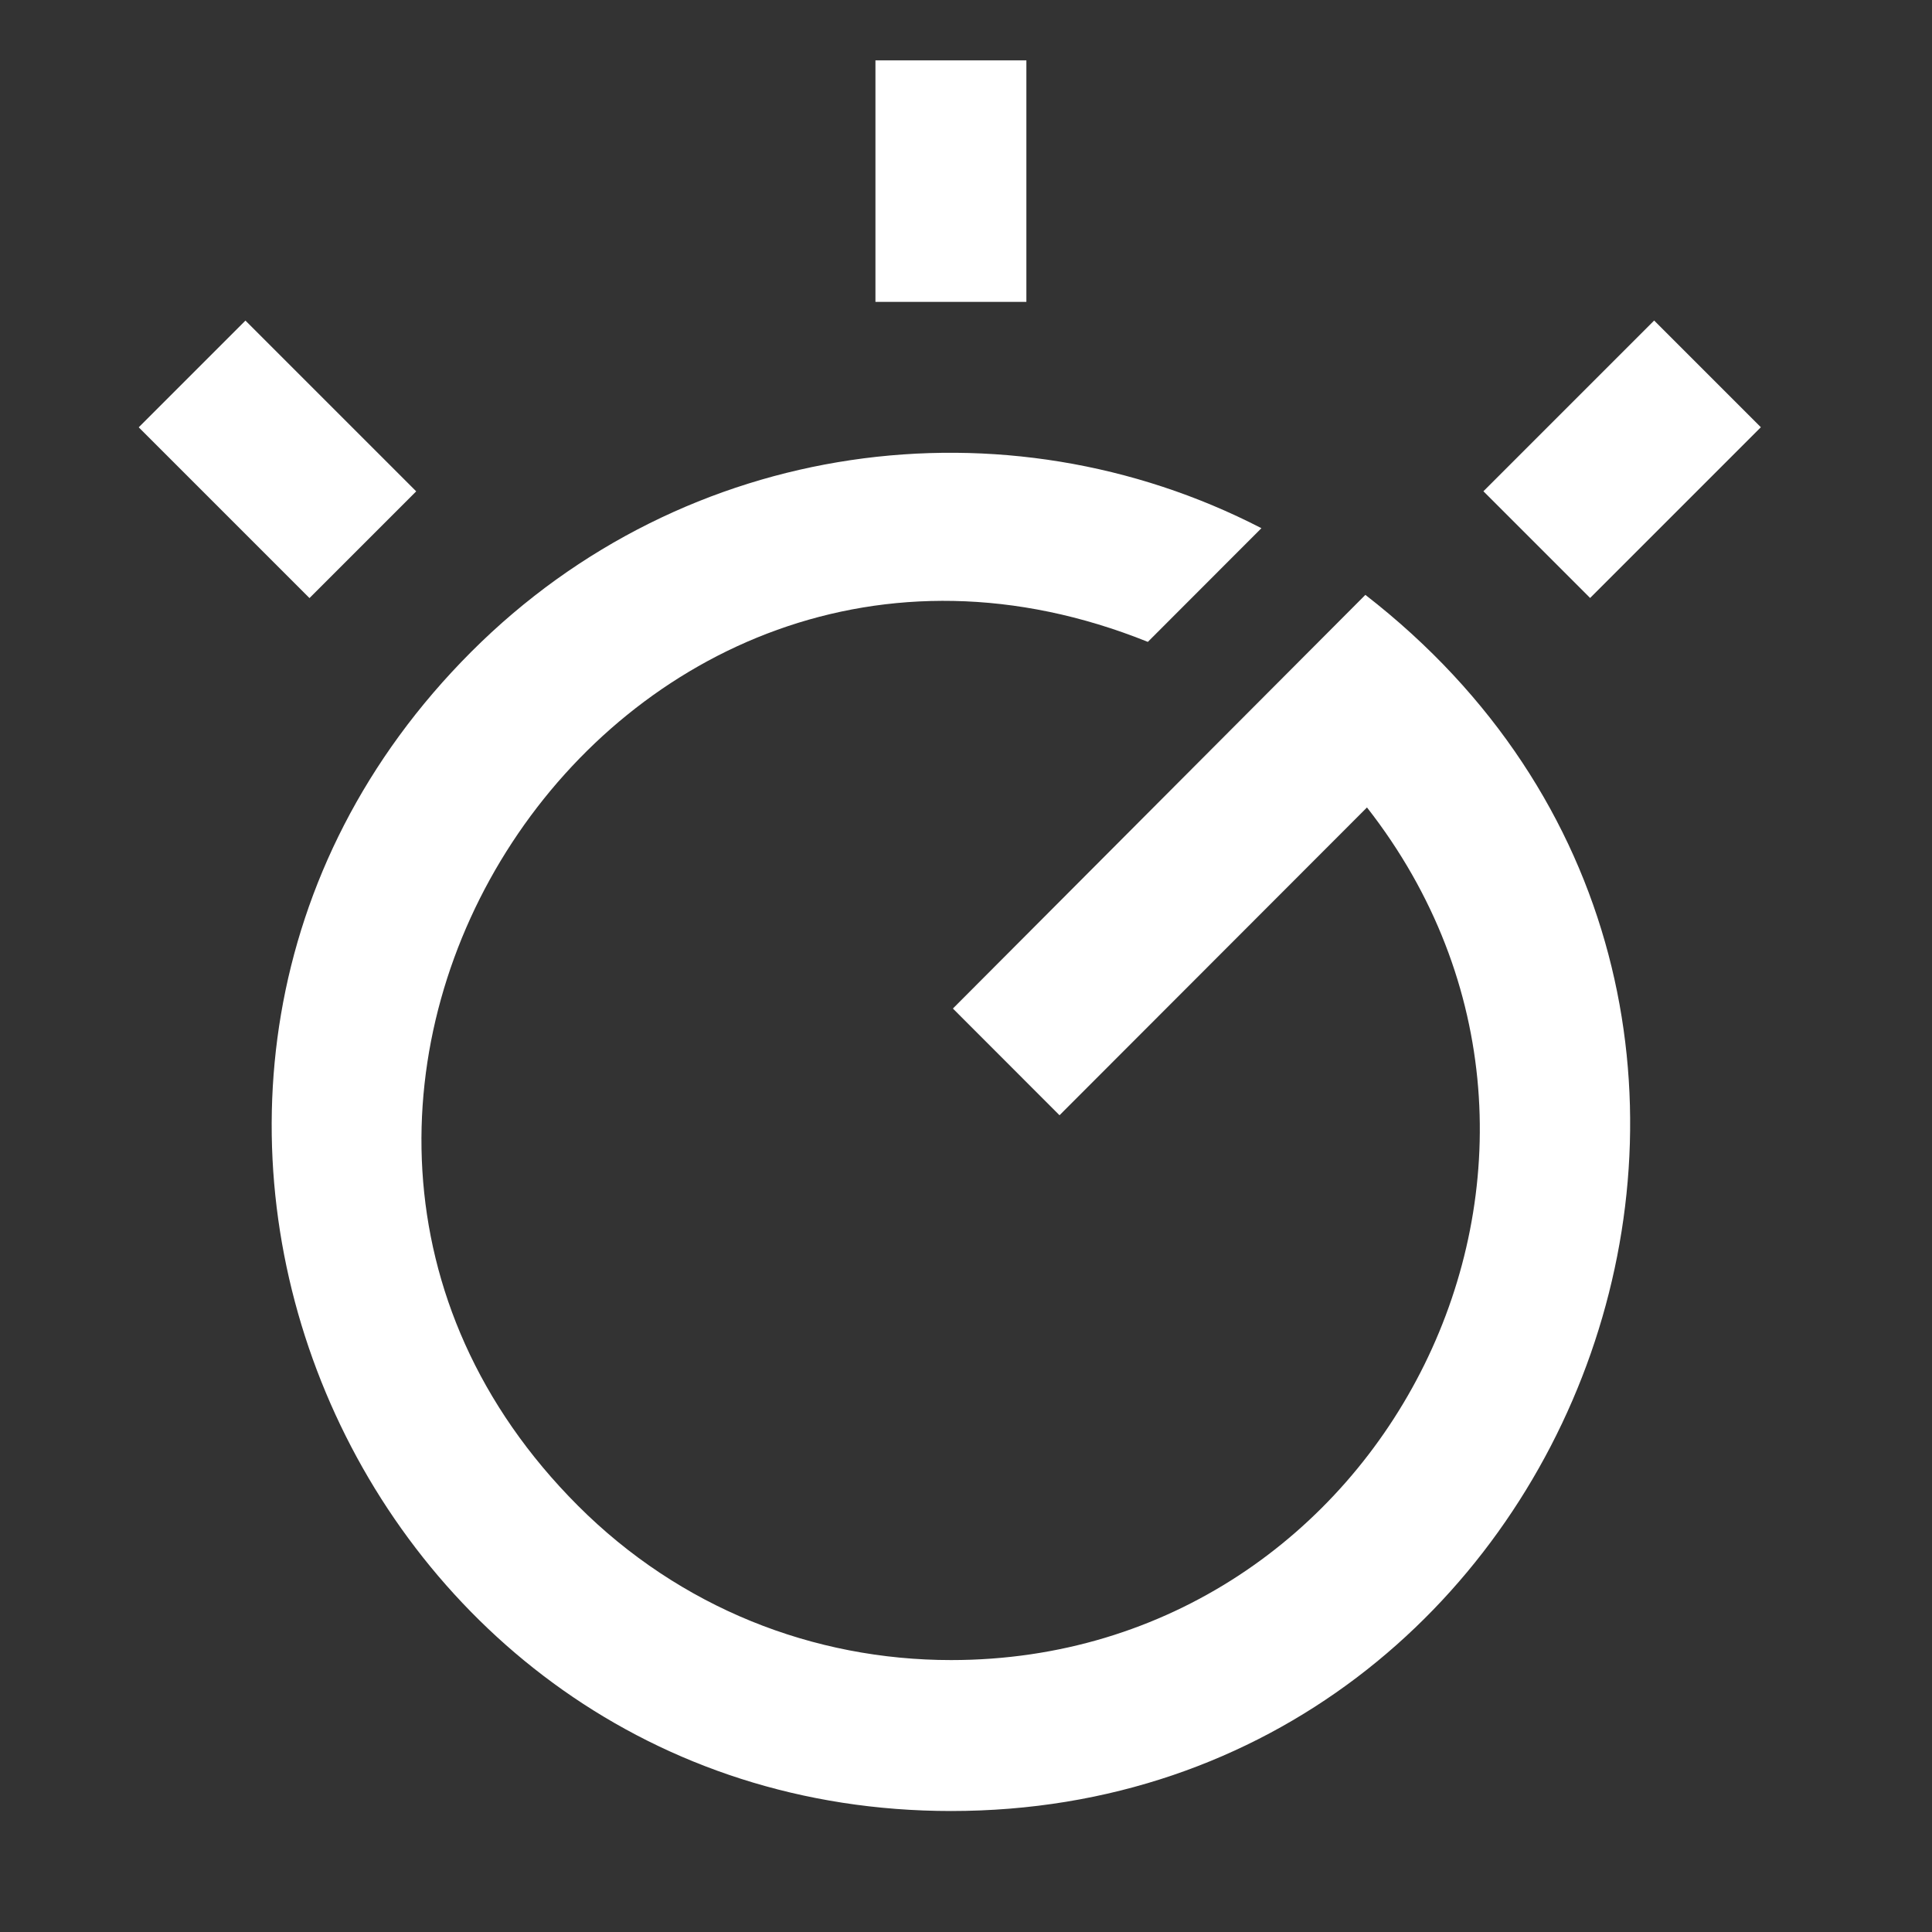 <?xml version="1.0" encoding="utf-8"?>
<!-- Generator: Adobe Illustrator 18.1.0, SVG Export Plug-In . SVG Version: 6.00 Build 0)  -->
<svg version="1.2" baseProfile="tiny" xmlns="http://www.w3.org/2000/svg" xmlns:xlink="http://www.w3.org/1999/xlink" x="0px"
	 y="0px" width="64px" height="64px" viewBox="0 0 64 64" xml:space="preserve">
<rect x="0" y="0" width="64" height="64" fill="#333333" stroke="none"/>
<g id="_x36_4px_boxes">
	<rect fill="none" width="64" height="64"/>
</g>
<g id="Production">
	<g>
		<path fill="#ffffff" d="M45.23,19.706L31.566,33.409l3.532,3.535l10.185-10.196
			c9.02,11.532,0.657,28.244-13.775,28.244c-4.562,0-8.985-1.733-12.364-5.115
			c-13.317-13.33,1.215-35.715,18.88-28.614l3.762-3.766c-8.468-4.371-19.078-3.007-26.175,4.095
			C1.399,35.818,11.671,59.992,31.505,59.992C52.573,59.992,62.371,33.003,45.23,19.706z"/>
		<rect x="29" y="2" fill="#ffffff" width="5" height="8"/>
		
			<rect x="51.241" y="11.22" transform="matrix(0.707 0.707 -0.707 0.707 26.501 -33.542)" fill="#ffffff" width="5" height="8"/>
		
			<rect x="5.191" y="12.719" transform="matrix(0.707 0.707 -0.707 0.707 13.453 -2.042)" fill="#ffffff" width="8.001" height="5"/>
	</g>
</g>
</svg>

